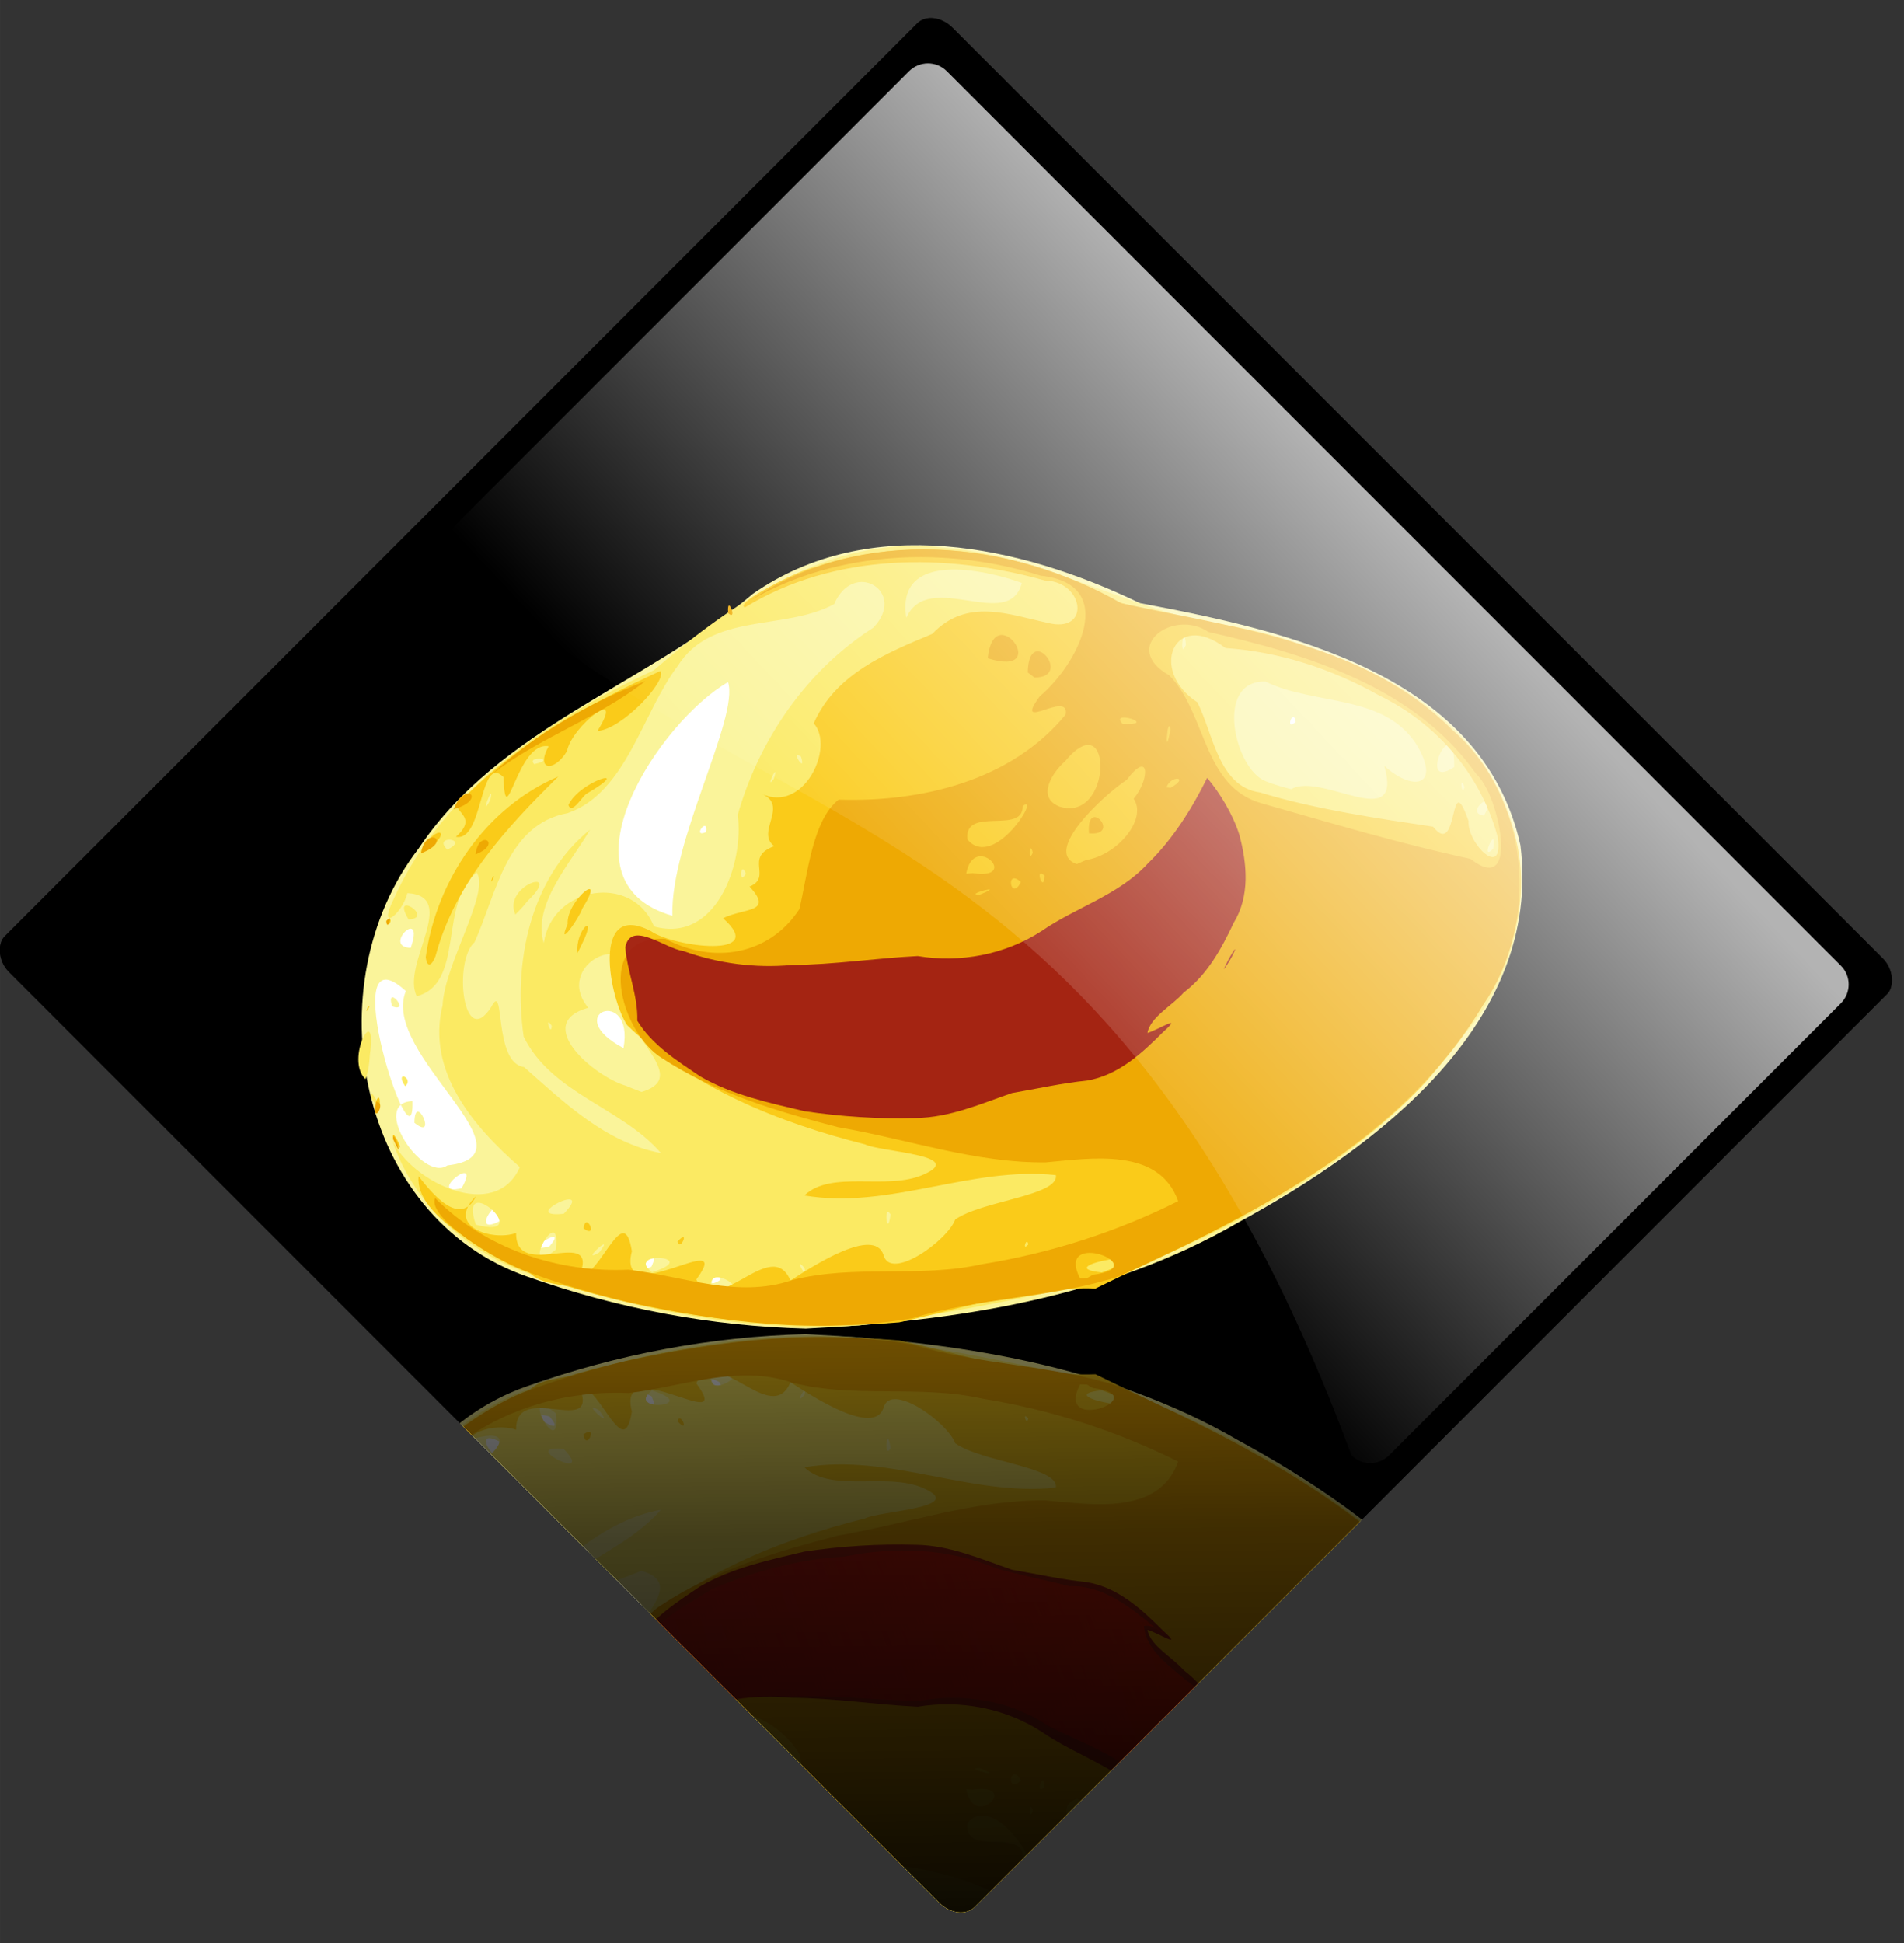 <?xml version="1.0" encoding="UTF-8" standalone="no"?>
<!-- Created with Inkscape (http://www.inkscape.org/) -->

<svg
   xmlns:dc="http://purl.org/dc/elements/1.1/"
   xmlns:cc="http://creativecommons.org/ns#"
   xmlns:rdf="http://www.w3.org/1999/02/22-rdf-syntax-ns#"
   xmlns:svg="http://www.w3.org/2000/svg"
   xmlns="http://www.w3.org/2000/svg"
   xmlns:xlink="http://www.w3.org/1999/xlink"
   xmlns:sodipodi="http://sodipodi.sourceforge.net/DTD/sodipodi-0.dtd"
   xmlns:inkscape="http://www.inkscape.org/namespaces/inkscape"
   width="50"
   height="51"
   id="svg3265"
   version="1.1"
   inkscape:version="0.92.0 r15299"
   sodipodi:docname="strawhat.svg"
   viewBox="0 0 46.875 47.813">
  <rect x="0" y="0" width="46.875" height="47.813" fill="#333333" stroke="none"/>
  <defs
     id="defs3267">
    <clipPath
       clipPathUnits="userSpaceOnUse"
       id="clipPath2481">
      <use
         x="0"
         y="0"
         xlink:href="#rect6771"
         id="use2483"
         transform="matrix(1,0,0,-1,0,926.188)"
         width="1"
         height="1" />
    </clipPath>
    <linearGradient
       inkscape:collect="always"
       xlink:href="#linearGradient3240"
       id="linearGradient3127"
       gradientUnits="userSpaceOnUse"
       gradientTransform="matrix(0.986,0,0,0.899,6.029,57.583)"
       x1="204.593"
       y1="532.234"
       x2="453.816"
       y2="532.234" />
    <linearGradient
       id="linearGradient3240">
      <stop
         style="stop-color:#e0060f;stop-opacity:0.188;"
         offset="0"
         id="stop3242" />
      <stop
         style="stop-color:#e02306;stop-opacity:1;"
         offset="1"
         id="stop3244" />
    </linearGradient>
    <linearGradient
       inkscape:collect="always"
       xlink:href="#linearGradient3357"
       id="linearGradient3364"
       x1="707.338"
       y1="241.86"
       x2="550.228"
       y2="87.801"
       gradientUnits="userSpaceOnUse" />
    <linearGradient
       id="linearGradient3357">
      <stop
         style="stop-color:#000000;stop-opacity:1"
         offset="0"
         id="stop3360" />
      <stop
         id="stop3366"
         offset="0.66"
         style="stop-color:#000000;stop-opacity:0.737;" />
      <stop
         style="stop-color:#000000;stop-opacity:0.489;"
         offset="1"
         id="stop3362" />
    </linearGradient>
    <linearGradient
       inkscape:collect="always"
       xlink:href="#linearGradient3240"
       id="linearGradient3203"
       gradientUnits="userSpaceOnUse"
       gradientTransform="matrix(0.986,0,0,0.899,6.029,57.583)"
       x1="204.593"
       y1="532.234"
       x2="453.816"
       y2="532.234" />
    <linearGradient
       id="linearGradient3205">
      <stop
         style="stop-color:#e0060f;stop-opacity:0.188;"
         offset="0"
         id="stop3207" />
      <stop
         style="stop-color:#e02306;stop-opacity:1;"
         offset="1"
         id="stop3209" />
    </linearGradient>
    <linearGradient
       inkscape:collect="always"
       xlink:href="#linearGradient14866"
       id="linearGradient2955"
       gradientUnits="userSpaceOnUse"
       gradientTransform="matrix(2.081,2.081,-2.095,2.095,-171.493,-529.142)"
       x1="322.939"
       y1="22.012"
       x2="320.743"
       y2="93.89" />
    <linearGradient
       id="linearGradient14866">
      <stop
         offset="0"
         style="stop-color:#ffffff;stop-opacity:1;"
         id="stop14868" />
      <stop
         offset="1"
         style="stop-color:#ffffff;stop-opacity:0;"
         id="stop14870" />
    </linearGradient>
    <linearGradient
       inkscape:collect="always"
       xlink:href="#linearGradient3240"
       id="linearGradient9887"
       gradientUnits="userSpaceOnUse"
       gradientTransform="matrix(0.986,0,0,0.899,6.029,57.583)"
       x1="204.593"
       y1="532.234"
       x2="453.816"
       y2="532.234" />
  </defs>
  <sodipodi:namedview
     id="base"
     pagecolor="#ffffff"
     bordercolor="#666666"
     borderopacity="1.0"
     inkscape:pageopacity="0.0"
     inkscape:pageshadow="2"
     inkscape:zoom="11.200571"
     inkscape:cx="37.392034"
     inkscape:cy="15.003616"
     inkscape:document-units="px"
     inkscape:current-layer="layer1"
     showgrid="false"
     inkscape:window-width="1912"
     inkscape:window-height="1056"
     inkscape:window-x="0"
     inkscape:window-y="16"
     inkscape:window-maximized="0"
     inkscape:pagecheckerboard="true" />
  <g
     inkscape:label="Layer 1"
     inkscape:groupmode="layer"
     id="layer1"
     transform="translate(0,-1004.55)">
    <g
       id="g3452"
       transform="matrix(0.08,0,0,0.08,-3.959,1000.265)">
      <rect
         transform="rotate(45)"
         height="410.72"
         x="277.529"
         y="-198.372"
         ry="6.736"
         rx="8.657"
         width="422.202"
         id="rect6771"
         style="fill:#000000;fill-opacity:1;fill-rule:evenodd;stroke:#ffffff;stroke-width:0;stroke-linejoin:miter;stroke-miterlimit:4;stroke-dasharray:none;stroke-opacity:1" />
      <use
         style="opacity:0.884"
         clip-path="url(#clipPath2481)"
         height="1052.362"
         width="744.094"
         transform="matrix(1,0,0,-1,0,926.188)"
         id="use2473"
         xlink:href="#g3311"
         y="0"
         x="0" />
      <rect
         style="fill:url(#linearGradient3364);fill-opacity:1;fill-rule:evenodd;stroke:#ffffff;stroke-width:0;stroke-linejoin:miter;stroke-miterlimit:4;stroke-dasharray:none;stroke-opacity:1"
         id="rect3355"
         width="422.202"
         rx="8.657"
         ry="6.736"
         y="-198.372"
         x="277.529"
         height="410.72"
         transform="rotate(45)" />
      <g
         transform="matrix(0.679,0.247,-0.247,0.679,245.209,-105.606)"
         id="g3311">
        <path
           style="fill:#ffffff;fill-opacity:1;stroke:none"
           d="m 114.286,585.934 c -3.035,19.264 -3.026,38.998 0.545,58.181 1.503,16.178 7.973,31.69 18.629,43.968 7.672,9.251 19.357,13.974 27.976,22.273 10.71,11.537 26.173,18.157 41.876,18.17 12.526,2.676 25.696,6.016 38.295,1.764 13.532,-3.342 27.029,-6.942 40.804,-9.015 8.541,-1.304 19.254,-0.622 25.061,-8.147 8.226,-10.201 -3.535,-17.232 -12.678,-18.683 -28.885,-10.623 -58.363,-21.521 -82.787,-40.793 -17.96,-11.694 -39.507,-16.961 -56.69,-29.927 -12.442,-9.54 -13.656,-27.356 -25.199,-37.505 -4.837,-2.785 -10.758,-1.801 -15.831,-0.286 z"
           id="path3305"
           inkscape:connector-curvature="0" />
        <path
           inkscape:connector-curvature="0"
           style="fill:#ffffff;fill-opacity:1;stroke:none"
           d="m 439.286,392.362 c -4.776,-0.317 -8.043,3.267 -11.429,10.714 -3.731,8.207 12.984,13.765 17.857,15.714 10.308,4.123 10.889,-0.887 15.714,-7.857 5.375,-7.765 -11.416,-17.068 -16.429,-18.571 -0.51,-0.153 -0.952,-0.476 -1.429,-0.714"
           id="path3309" />
        <path
           inkscape:connector-curvature="0"
           style="fill:#ffffff;fill-opacity:1;stroke:none"
           d="m 206.429,603.076 c -8.693,-1.618 -10.633,3.674 -15.714,12.143 -2.064,3.44 0.845,10.656 1.429,13.571 1.949,9.743 22.084,13.934 28.571,16.429 8.915,3.429 8.685,-5.292 10,-11.429 3.806,-17.761 1.158,-21.921 -13.571,-29.286 -2.755,-1.377 -7.693,-1.126 -10.714,-1.429 z"
           id="path3303" />
        <path
           style="fill:#ffffff;fill-opacity:1;fill-rule:evenodd;stroke:none"
           d="m 208.571,449.505 c -9.048,14.524 -18.095,29.048 -27.143,43.571 6.211,24.763 -13.563,48.841 -4.339,73.479 5.44,8.417 2.749,21.026 11.524,27.016 12.391,4.614 25.772,-4.229 36.595,-9.734 16.759,-12.598 22.332,-34.43 24.773,-54.227 -1.461,-9.985 -7.275,-19.01 -6.307,-29.477 -0.895,-17.855 -5.685,-37.285 -20.25,-48.9 -1.199,-3.054 -20.777,-7.185 -14.853,-1.728 z"
           id="path3299"
           inkscape:connector-curvature="0" />
        <path
           style="fill:#faf49a"
           d="m 217.636,733.599 c -76.837,1.126 -128.138,-85.499 -105.879,-155.337 14.72,-60.273 67.251,-98.491 96.729,-150.647 34.892,-49.566 100.217,-58.37 156.253,-52.664 63.097,-10.444 147.535,-21.404 187.6,41.471 34.695,67.888 -13.587,141.648 -58.113,192.04 -41.163,49.275 -99.26,80.904 -157.609,105.385 -38.274,12.851 -78.62,19.43 -118.981,19.752 z m 4.411,-15.336 c 4.948,-13.22 -11.503,8.036 0,0 z m -22.871,-3.678 c -3.578,-17.025 -12.277,14.299 0,0 z m 66.657,-3.076 c 0.975,-12.859 -7.302,7.664 0,0 z m -87.406,-3.718 c 3.101,-18.386 -13.509,8.921 0,0 z m 116.626,-0.551 c 2.856,-15.761 -7.788,9.066 0,0 z m -125.626,-6.5 c 35.55,-17.613 -43.191,-34.865 -41.999,-63.7 -39.322,-16.192 30.98,73.803 18.643,43.063 -16.976,6.835 15.987,31.242 23.356,20.637 z M 150.033,688.49 c -4.702,-13.209 12.44,4.351 0,0 z m -25.917,-43.346 c -6.089,-8.386 8.814,0.018 0,0 z m 79.122,51.896 c -5.275,-8.87 -5.189,10.145 0,0 z m 19.609,-68.857 c -4.634,-26.722 -30.973,-4.375 0,0 z m -99.757,-9.143 c -0.328,-19.239 -11.914,3.937 0,0 z m -4.154,-28.084 c -8.89,3.903 8.274,6.978 0,0 z m 104.204,-22.855 c -11.723,-29.733 -1.98,-88.652 -11.709,-101.58 -21.45,25.277 -41.191,105.208 11.709,101.58 z m 1.289,-38.342 c -1.38,-7.113 -4.967,4.641 0,0 z m 220,-129.969 c -3.009,-5.601 -3.112,5.68 0,0 z"
           id="path2460"
           inkscape:connector-curvature="0" />
        <path
           style="fill:#fbea63"
           d="m 216.976,732.167 c -27.686,0.234 -56.052,-11.457 -73.327,-33.52 13.765,13.975 53.369,18.079 55.034,-7.771 -24.386,-9.457 -51.406,-24.61 -54.483,-53.47 -5.257,-17.016 2.641,-51.826 -5.637,-58.088 -11.115,17.549 11.537,45.982 -6.018,58.184 -11.031,-10.343 2.642,-46.297 -18.757,-39.874 0.955,9.357 -6.394,20.64 -4.615,4.139 3.845,-50.895 35.83,-94.187 70.76,-129.144 21.981,-39.06 51.172,-80.123 97.415,-91.066 42.9,-12.05 88.175,-1.243 131.468,-11.131 45.538,-5.905 99.77,-4.499 132.332,32.876 23.294,25.951 28.818,64.655 16.319,96.838 -17.24,61.873 -62.806,110.809 -109.85,152.186 -29.671,18.103 -59.134,36.874 -90.176,52.498 -44.086,19.41 -92.626,26.326 -140.466,27.344 z m 8.077,-13.497 c -4.88,-21.406 -11.095,18.17 0,0 z m -35.625,1.621 c 27.096,-2.532 -15.918,-19.795 0,0 z m 53.431,-6.845 c 3.752,-11.873 -6.755,8.232 0,0 z m 23.98,0.268 c 18.186,-13.835 -14.384,-4.807 0,0 z m 26.726,-1.494 c 23.267,-4.27 -9.058,-11.995 0,0 z m -70.523,-9.084 c 8.334,-18.724 -18.33,8.904 0,0 z m 104.231,-13.375 c -6.659,-3.731 3.462,5.31 0,0 z m -74.162,-25.059 c -22.582,-12.579 -52.36,-7.839 -71.901,-26.596 -14.922,-27.914 -20.609,-64.169 -3.559,-92.471 -2.832,16.231 -12.31,38.321 -2.014,52.112 -5.006,-24.198 25.557,-40.846 41.678,-22.702 27.351,-2.098 27.02,-38.233 17.293,-56.87 -2.385,-33.338 6.573,-67.873 27.022,-94.565 8.576,-19.341 -17.886,-24.817 -19.075,-3.779 -15.922,18.034 -47.891,20.916 -53.628,47.566 -7.415,24.062 -2.06,58.067 -22.614,74.866 -22.976,13.41 -16.727,43.061 -18.523,65.267 -5.816,10.503 11.231,45.302 16.156,23.374 1.61,-13.086 8.817,22.245 21.854,19.312 21.314,8.39 43.846,18.42 67.311,14.485 z m -92.983,-74.248 c -9.681,-9.637 12.704,-27.026 2.859,-7.058 -0.713,2.451 -1.785,4.75 -2.859,7.058 z m 193.799,65.337 c -4.734,-3.634 2.498,10.819 0,0 z m -117.5,-12.728 c 21.163,-15.562 -28.951,-21.603 -17.544,-42.809 -11.048,-22.685 -36.345,5.105 -16.004,16.904 -20.351,14.487 12.348,26.634 26.462,25.718 l 2.381,0.102 z m -45.553,-13.357 c -4.911,-3.758 1.591,4.999 0,0 z m -67.447,-55.29 c 7.901,-7.96 -8.443,-3.781 0,0 z m 10,-26.125 c -1.239,-9.57 -1.691,10.804 0,0 z m 113,-7.714 c -4.239,-5.101 -1.01,6.345 0,0 z M 145.798,527.541 c 9.041,-5.859 -4.834,-2.216 0,0 z m 98.023,-29.012 c -0.529,-9.118 -2.062,6.998 0,0 z m 7.607,-12.856 c -5.799,-1.472 5.147,6.656 0,0 z m 201,-58.341 c 9.486,-11.479 51.662,1.836 33.857,-22.866 14.674,6.031 25.518,0.376 10.965,-12.243 -20.487,-17.202 -47.344,-1.618 -70.827,-4.17 -20.826,7.006 0.567,39.509 14.477,39.812 3.852,0.166 7.699,-0.155 11.528,-0.533 z m 89.5,-5.541 c -2.083,-11.533 -3.64,7.896 0,0 z m -268.5,-6.941 c 1.445,-23.035 43.368,-9.03 41.145,-30.786 -16.69,0.019 -55.381,5.121 -41.145,30.786 z m 260,-4.996 c 2.19,-15.197 -9.215,2.134 0,0 z m -12,-8.622 c -4.139,-4.775 0.635,4.913 0,0 z m -7,-6.486 c -8.554,-24.507 -11.695,16.079 0,0 z m -125.162,-9.856 c -4.575,-9.84 -0.353,7.918 0,0 z M 130.156,685.718 c -7.081,-8.284 9.503,5.036 0,0 z m -6.061,-7.594 c -11.314,-4.728 -6.783,-33.942 -1.795,-10.331 1.029,3.344 1.834,6.808 1.795,10.331 z m 16.94,-2.915 c -6.987,-5.083 2.506,-4.771 0,0 z m -22.952,-67.247 c -11.94,-9.586 10.641,-4.444 0,0 z"
           id="path2458"
           inkscape:connector-curvature="0" />
        <path
           style="fill:#facb19"
           d="m 218.212,731.816 c -19.028,-2.63 -54.231,-5.605 -58.744,-22.558 7.331,4.596 24.172,14.893 25.902,-0.405 -8.09,16.689 13.243,15.768 21.396,8.895 7.026,20.168 32.605,-16.344 31.605,8.385 8.685,-3.991 6.626,-37.368 17.39,-17.901 2.622,26.986 38.027,-25.872 29.888,1.93 14.209,13.008 23.631,-28.765 37.859,-13.299 7.248,-9.626 25.554,-33.711 33.463,-23.861 6.638,9.784 23.555,-14.986 23.58,-24.545 7.754,-11.334 38.238,-24.701 33.831,-32.434 -35.297,8.736 -61.639,38.142 -97.709,44.764 7.143,-14.409 32.436,-13.823 44.707,-25.757 14.824,-14.236 -21.103,-2.609 -27.825,-3.526 -37.607,3.884 -77.569,2.596 -112.558,-13.039 -11.002,-7.948 -32.95,-44.949 -4.143,-41.09 11.317,3.046 51.477,-6.052 26.897,-15.664 7.234,-7.477 19.649,-9.463 6.052,-16.535 7.932,-7.258 -6.681,-10.779 3.994,-19.76 -9.716,-2.848 0.297,-18.594 -12.931,-19.133 20.118,1.993 22.829,-29.376 10.866,-35.746 1.496,-23.027 18.781,-38.631 34.432,-53.072 8.539,-19.602 27.807,-18.863 44.483,-21.187 19.066,-1.759 8.846,-22.016 -7.246,-16.532 -43.459,3.289 -88.219,19.489 -116.114,54.428 -4.944,0.016 15.132,-21.985 22.311,-26.374 34.411,-27.672 81.24,-37.621 124.383,-30.062 28.443,-0.884 55.909,-10.695 84.563,-9.467 42.324,-2.911 89.376,11.388 112.814,48.996 20.19,33.022 10.356,73.402 -2.296,107.206 -21.944,51.796 -64.008,91.265 -102.288,131.15 -27.415,8.943 -49.892,27.02 -73.643,42.111 -42.303,19.445 -88.095,30.451 -134.488,33.698 -6.731,-0.062 -14.012,3.351 -20.431,0.383 z m 228.717,-83.522 c 27.179,-22.754 -24.21,6.041 0,0 z m -33.5,-0.503 c -1.805,-3.403 -1.659,4.054 0,0 z m 26.965,-214.603 c 25.014,-1.278 52.171,-7.028 74.271,-11.486 15.31,9.495 -2.862,-27.359 13.387,-7.426 2.641,9.179 22.845,18.48 14.029,2.219 -15.736,-22.476 -40.888,-36.691 -68.056,-39.429 -22.695,-3.778 -46.287,-3 -68.447,3.388 -26.332,-8.275 -27.561,20.252 -3.401,25.791 10.925,10.077 20.637,30.76 38.217,26.943 z M 233.095,706.124 c -1.746,-7.595 7.799,2.18 0,0 z m -89.167,-7.944 c -3.604,-6.397 10.286,7.594 0,0 z m 128.688,-0.452 c 3.068,-7.644 2.701,3.901 0,0 z M 131.57,685.646 c 0.013,-6.996 4.647,6.927 0,0 z m -17.063,-36.438 c 1.21,-3.565 0.069,4.699 0,0 z m 15.94,-28.617 c -6.947,-32.331 2.27,-68.703 26.754,-91.575 -13.159,27.699 -25.6,57.271 -23.077,88.607 0.394,2.846 -0.649,8.759 -3.677,2.968 z m -21.019,-8.8 c 2.297,-4.225 2.297,4.225 0,0 z m 81.183,-15 c -4.555,-8.884 2.288,-20.496 0.419,-3.959 z m -8.183,-10.15 c -4.045,-9.121 7.988,-28.558 3.593,-8.227 0.249,3.795 -4.278,20.733 -3.593,8.227 z m -68.942,-6.919 c 0.695,-14.804 11.521,-14.447 0,0 z m 32.021,-0.515 c 1.21,-3.565 0.069,4.699 0,0 z m -20.504,-11.18 c 7.788,-14.217 -11.394,-7.587 -1.471,-18.837 14.182,-29.465 36.109,-54.527 59.213,-77.31 4.253,3.055 -7.094,29.222 -16.473,33.183 4.844,-23.132 -11.067,1.852 -9.262,12.48 -2.073,10.642 -9.946,12.267 -8.059,0.763 -13.551,2.313 -4.064,42.489 -13.577,18.901 -13.262,-6.098 1.548,28.978 -10.37,30.82 z m 40.425,-29.077 c 0.782,-11.337 21.248,-26.028 5.757,-7.383 -1.495,1.479 -2.859,10.883 -5.757,7.383 z"
           id="path2456"
           inkscape:connector-curvature="0" />
        <path
           style="fill:#eea903"
           d="m 217.96,731.681 c -14.661,0.504 -49.277,-7.024 -48.677,-16.083 27.529,12.982 60.056,12.052 87.832,0.48 22.633,-5.353 47.898,-4.245 66.911,-19.577 22.618,-15.577 50.623,-19.259 73.712,-34.062 25.679,-14.286 49.185,-32.482 69.399,-53.814 -15.625,-18.885 -41.134,-4.424 -58.607,3.752 -28.226,10.629 -58.927,10.861 -88.342,16.194 -26.68,2.554 -54.299,4.211 -80.516,-2.018 -20.155,-3.985 -45.481,-39.383 -15.921,-48.226 22.783,3.28 43.835,-8.434 49.257,-31.323 -1.728,-15.305 -7.727,-37.439 -0.212,-49.595 33.323,-10.87 66.438,-32.662 78.498,-67.101 -2.117,-10.799 -18.667,15.768 -13.025,-3.477 10.62,-18.39 15.507,-56.535 -17.147,-48.422 -42.104,1.927 -84.627,19.226 -112.303,51.726 32.953,-45.838 94.853,-61.64 148.536,-52.435 49.684,-6.737 103.226,-19.691 150.979,2.498 40.816,15.687 63.147,63.808 52.316,105.553 -12.762,65.625 -60.233,116.523 -106.371,161.702 -23.683,18.417 -52.523,28.633 -76.511,46.741 -35.592,20.328 -76.644,29.69 -116.994,35.047 -14.209,1.629 -28.512,2.442 -42.814,2.441 z m 225.724,-81.157 c 24.214,-12.374 -22.338,-13.289 -4.583,3.301 l 2.753,-1.101 z M 343.179,514.847 c 10.079,-9.072 -7.288,2.955 0,0 z m -5.932,-7.556 c 20.293,-4.089 -5.617,-16.854 -2.618,1.188 z m 20.501,-3.394 c -8.495,-3.613 -1.187,9.632 0,0 z m 8.493,-6.043 c -5.715,-2.372 2.637,7.755 0,0 z m -36.128,-3.229 c 15.403,8.834 22.949,-29.861 17.273,-21.464 4.496,11.549 -23.625,8.384 -17.273,21.464 z m 50.512,-9.061 c 11.646,-6.341 18.722,-25.233 10.128,-31.453 3.688,-10.231 -0.768,-22.21 -5.528,-6.558 -6.941,9.332 -23.489,41.325 -7.719,40.981 z m -2.732,-11.111 c -6.707,-14.841 13.891,-3.617 0,0 z m -19.641,16.005 c -3.283,-5.325 -0.449,5.386 0,0 z m -23.405,-12.274 c 11.54,-3.085 -7.931,2.685 0,0 z m 27.316,-10.143 c 23.758,-0.882 6.566,-49.63 -4.314,-18.932 -3.348,6.015 -6.471,18.638 4.314,18.932 z M 403.979,444.303 c 6.293,-7.321 -2.002,-5.054 -1.713,0.442 z m 38.752,-6.994 c 30.568,-2.246 61.213,-3.961 91.593,-8.181 25.934,8.453 1.827,-30.239 -9.877,-34.671 -37.259,-26.029 -85.215,-23.43 -128.036,-17.958 -17.539,-4.434 -33.276,19.038 -9.406,23.054 20.639,9.814 29.508,39.732 55.726,37.756 z m -67.302,-11.518 c 15.308,-4.817 -7.937,-3.987 0,0 z m 20,-4.7 c -3.626,-6.233 2.454,14.725 0,0 z m -251.441,277.168 c -2.663,-5.761 9.475,9.649 0,0 z M 131.623,685.731 c 4.55,-1.921 1.893,11.124 0,0 z m -22.195,-73.94 c 1.819,-4.93 1.79,4.8 0,0 z m 4.033,-32.069 c -2.556,-11.764 11.46,-10.089 0,0 z m 22.003,-7.525 c -2.75,-10.746 9.547,-8.473 0,0 z m -15.398,-14.907 c 0.533,-13.889 12.134,-8.468 0,0 z m 10.363,-19.698 c 11.626,-22.831 28.579,-42.598 47.753,-59.438 -13.499,21.703 -34.091,37.859 -47.753,59.438 z m 71,-98.684 c -3.736,-8.19 5.411,2.159 0,0 z m 128.548,-19.902 c -6.988,-20.323 19.322,-4.585 3.405,1.059 -1.135,-0.353 -2.27,-0.706 -3.405,-1.059 z m -18.081,0.161 c -6.432,-25.493 29.151,-1.387 0,0 z"
           id="path2454"
           inkscape:connector-curvature="0" />
        <path
           style="opacity:0.893;fill:#9c1515;fill-opacity:1"
           d="m 257.633,628.303 c -11.494,-2.896 -23.839,-5.511 -33.258,-13.116 -3.315,-10.09 -11.07,-17.976 -15.484,-27.597 -1.939,-11.886 16.299,-5.272 23.784,-7.002 15.626,-0.043 31.222,-3.503 45.331,-10.13 16.844,-6.295 32.667,-14.998 49.201,-21.975 18.032,-3.326 34.813,-13.337 45.893,-27.987 10.342,-14.595 25.664,-25.565 32.725,-42.481 6.507,-13.439 9.662,-28.313 11.307,-42.965 7.442,4.27 15.703,10.963 21.168,18.105 7.283,10.432 13.231,22.936 10.547,35.995 -1.114,12.242 -3.031,24.686 -9.859,35.222 -2.609,6.866 -9.826,14.603 -8.637,21.418 3.815,-2.707 11.896,-13.357 6.172,-2.696 -5.477,11.765 -11.771,24.021 -23.537,30.625 -9.643,4.648 -18.764,10.52 -28.112,15.843 -10.93,8.876 -21.377,18.874 -34.809,23.98 -14.739,5.865 -30.124,10.353 -45.648,13.514 -15.476,1.799 -31.288,4.044 -46.785,1.245 z M 452.127,504.291 c 1.959,-11.279 1.261,0.522 -0.558,5 0.186,-1.667 0.372,-3.333 0.558,-5 z"
           id="path2452"
           inkscape:connector-curvature="0" />
        <path
           style="fill:url(#linearGradient9887);fill-opacity:1"
           d="m 261.468,625.411 c -11.133,-2.413 -23.164,-3.787 -32.779,-10.34 -3.901,-8.174 -7.439,-16.99 -13.787,-23.885 -5.81,-5.426 -3.722,-14 5.162,-11.595 19.556,0.192 39.853,-0.219 57.915,-8.58 17.325,-5.549 33.594,-13.893 50.545,-20.382 18.801,-3.157 36.736,-13.141 48.014,-28.688 11.343,-12.255 25.248,-22.856 31.546,-38.928 5.787,-11.949 7.905,-25.103 9.403,-38.132 1.935,-11.941 14.362,4.901 18.74,8.767 3.051,11.354 13.725,20.267 11.063,32.98 -0.936,11.461 -1.563,23.704 -8.74,33.28 -4.684,8.388 -11.698,17.879 -9.066,27.907 4.734,-0.184 10.89,-11.85 4.026,-1.905 -6.769,11.533 -14.563,24.356 -28.051,28.695 -8.728,6.051 -18.061,11.526 -26.711,17.842 -16.201,15.039 -37.413,23.477 -59.043,26.801 -18.83,5.668 -38.665,7.366 -58.239,6.163 z M 451.646,510.903 c 1.922,-10.152 1.263,0.457 -0.55,4.495 0.183,-1.498 0.367,-2.996 0.55,-4.495 z"
           id="path3248"
           inkscape:connector-curvature="0" />
      </g>
      <path
         inkscape:connector-curvature="0"
         d="M 340.834,75.439 616.005,350.609 c 3.204,3.204 3.186,8.382 -0.042,11.609 L 476.995,501.187 c -3.227,3.227 -8.405,3.246 -11.609,0.042 -75.989,-205.213 -183.067,-186.188 -275.171,-275.171 -3.204,-3.204 -3.186,-8.382 0.042,-11.609 L 329.225,75.48 c 3.227,-3.227 8.405,-3.246 11.609,-0.042 z"
         sodipodi:nodetypes="ccccccccc"
         id="path6773"
         style="opacity:0.7;fill:url(#linearGradient2955);fill-opacity:1;fill-rule:evenodd;stroke:none" />
    </g>
  </g>
</svg>
